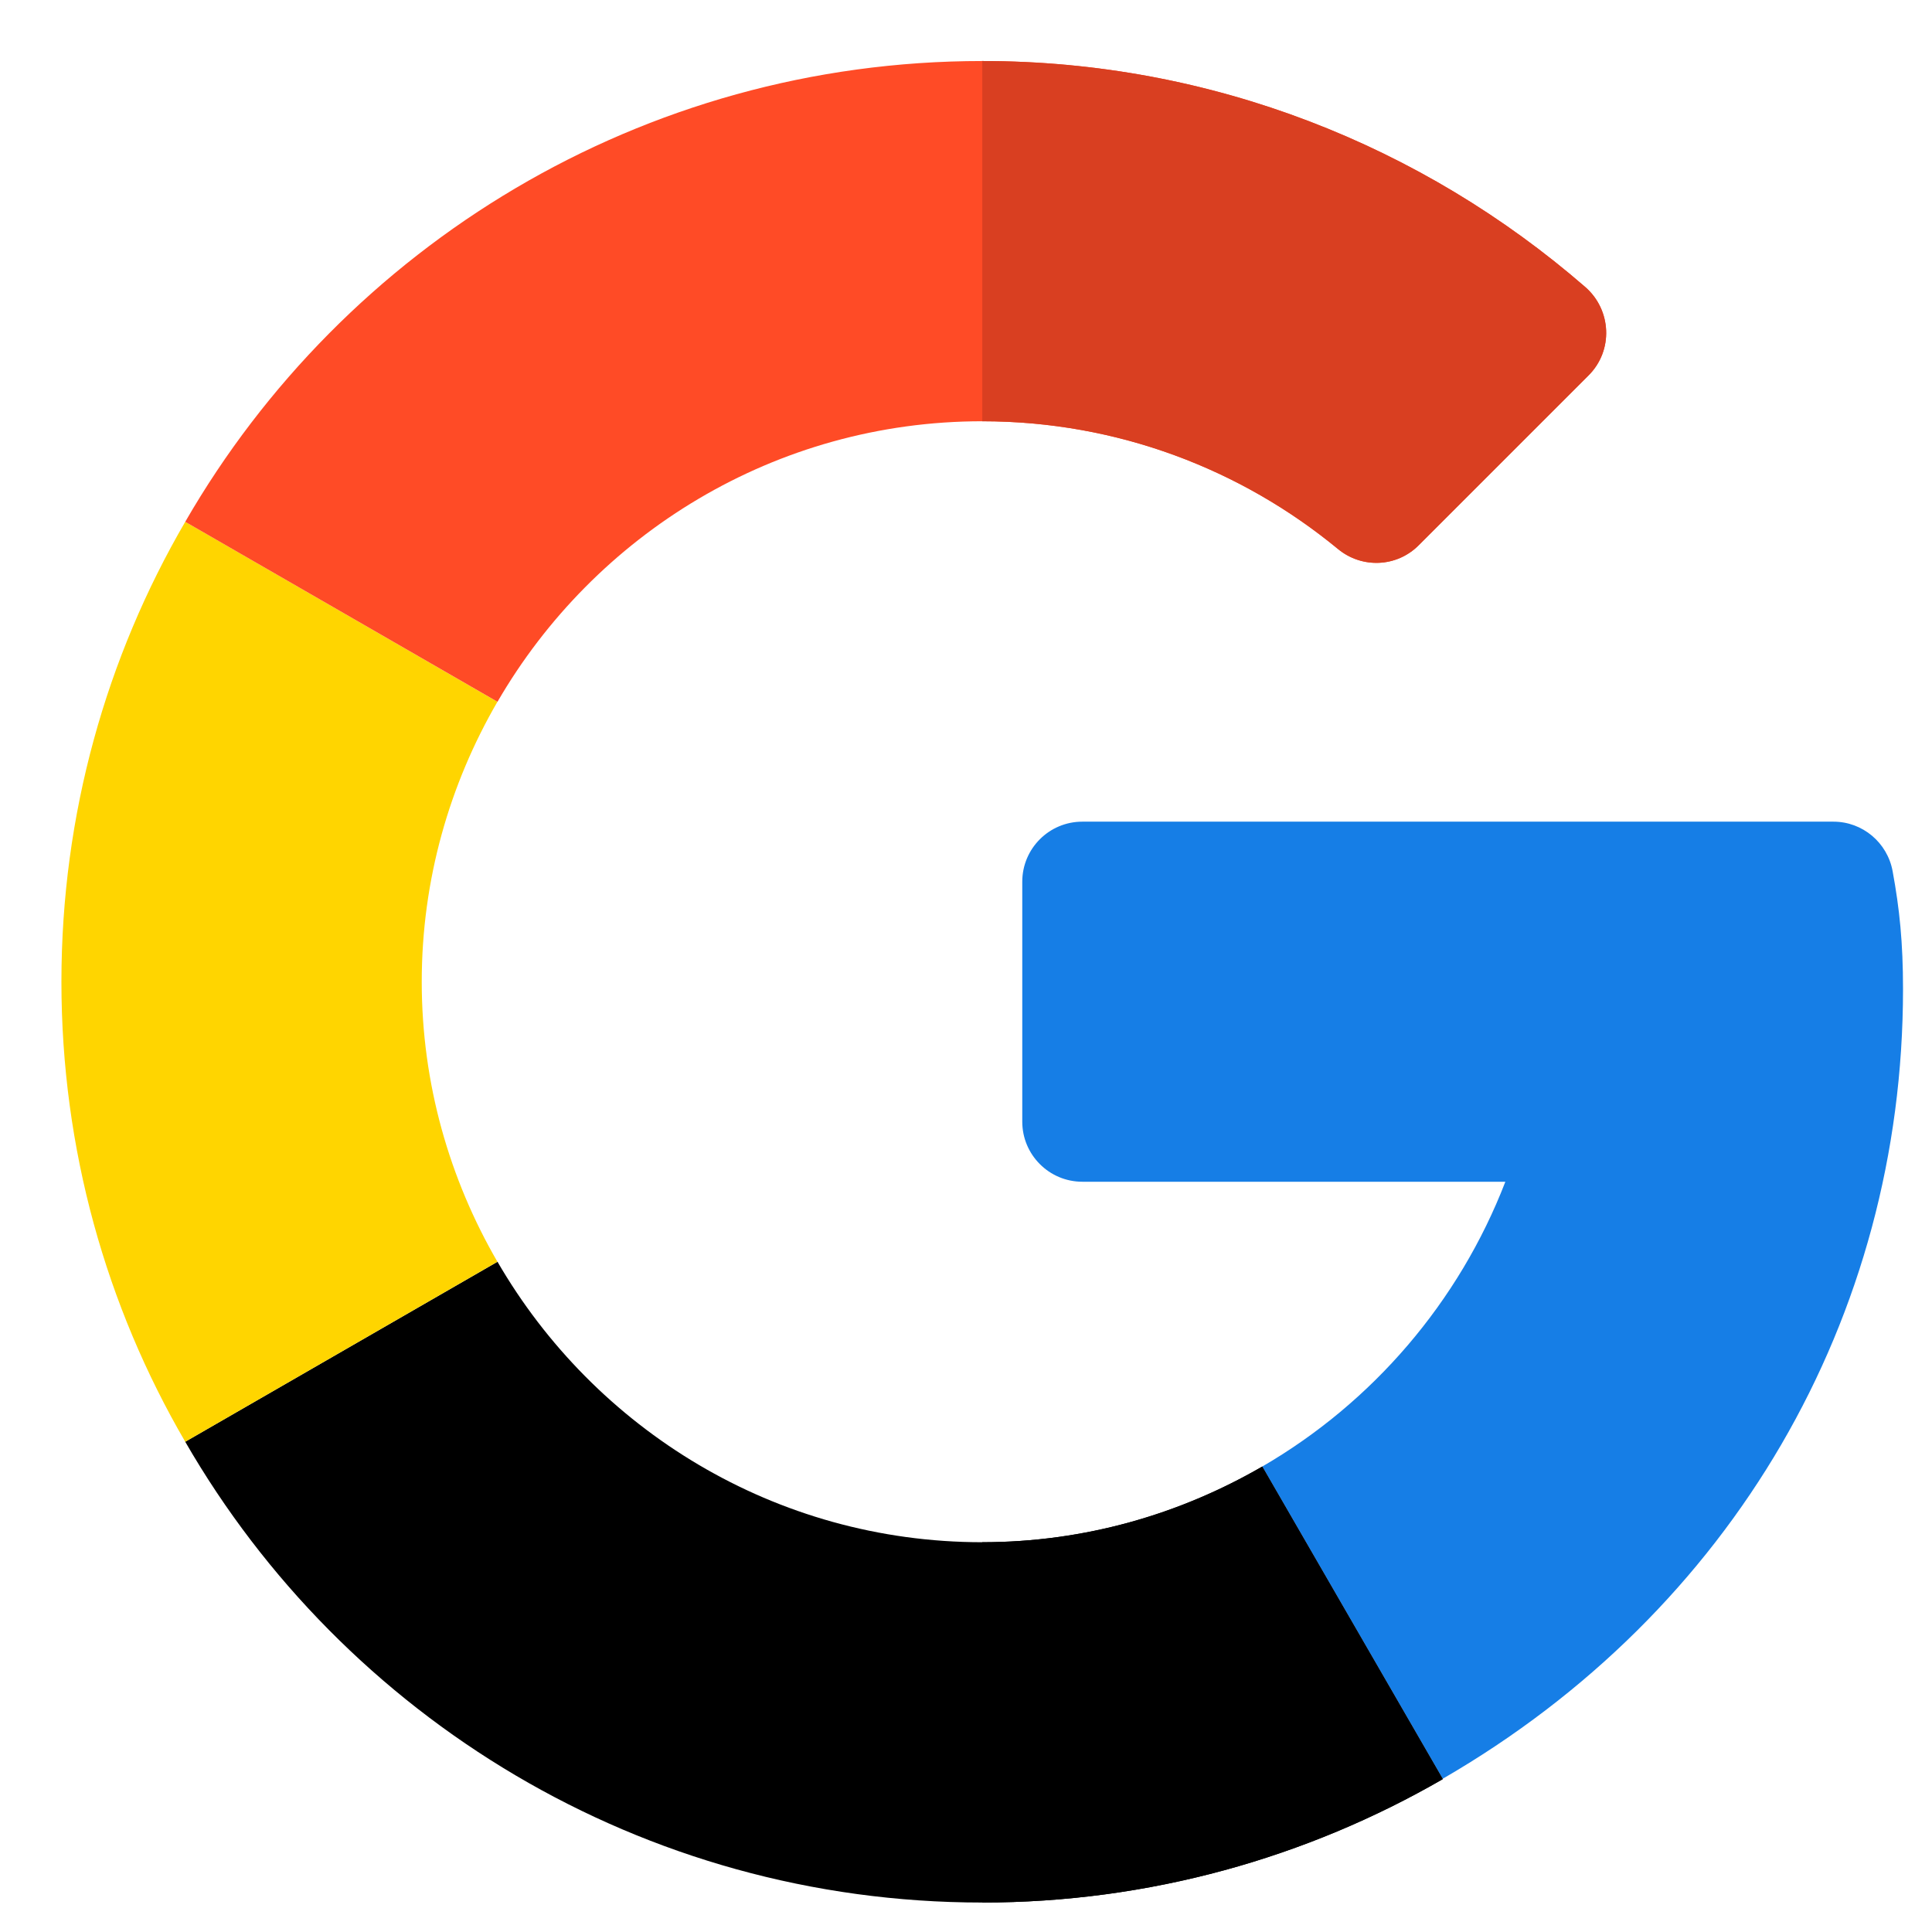 <svg width="24" height="24" viewBox="0 0 24 24" fill="none" xmlns="http://www.w3.org/2000/svg">
<g clip-path="url(#clip0_9_367)">
<path d="M22.776 10.207L13.445 10.207C13.033 10.207 12.699 10.541 12.699 10.953V13.934C12.699 14.345 13.033 14.68 13.445 14.68H18.7C18.124 16.173 17.05 17.423 15.68 18.218L17.921 22.097C21.515 20.018 23.64 16.371 23.64 12.288C23.64 11.707 23.597 11.291 23.511 10.823C23.446 10.467 23.137 10.207 22.776 10.207Z" fill="#167EE6"/>
<path d="M12.202 19.158C9.63 19.158 7.385 17.753 6.18 15.674L2.301 17.91C4.275 21.331 7.972 23.634 12.202 23.634C14.277 23.634 16.234 23.076 17.921 22.102V22.097L15.68 18.218C14.655 18.812 13.469 19.158 12.202 19.158Z" fill="black"/>
<path d="M17.921 22.102V22.097L15.68 18.218C14.655 18.812 13.469 19.158 12.202 19.158V23.634C14.277 23.634 16.234 23.076 17.921 22.102Z" fill="black"/>
<path d="M5.239 12.196C5.239 10.928 5.585 9.742 6.179 8.718L2.301 6.482C1.322 8.163 0.763 10.116 0.763 12.196C0.763 14.276 1.322 16.229 2.301 17.91L6.179 15.674C5.585 14.649 5.239 13.463 5.239 12.196Z" fill="#FFD500"/>
<path d="M12.202 5.233C13.879 5.233 15.419 5.829 16.622 6.821C16.919 7.065 17.35 7.047 17.622 6.775L19.734 4.663C20.043 4.355 20.021 3.85 19.691 3.564C17.675 1.815 15.053 0.758 12.202 0.758C7.972 0.758 4.275 3.061 2.301 6.482L6.18 8.718C7.385 6.639 9.63 5.233 12.202 5.233Z" fill="#FF4B26"/>
<path d="M16.622 6.821C16.919 7.065 17.35 7.047 17.622 6.775L19.734 4.663C20.043 4.355 20.021 3.85 19.691 3.564C17.675 1.815 15.053 0.758 12.202 0.758V5.233C13.879 5.233 15.419 5.829 16.622 6.821Z" fill="#D93F21"/>
</g>
<defs>
<clipPath id="clip0_9_367">
<rect width="22.877" height="22.877" fill="white" transform="translate(0.763 0.758)"/>
</clipPath>
</defs>
</svg>
